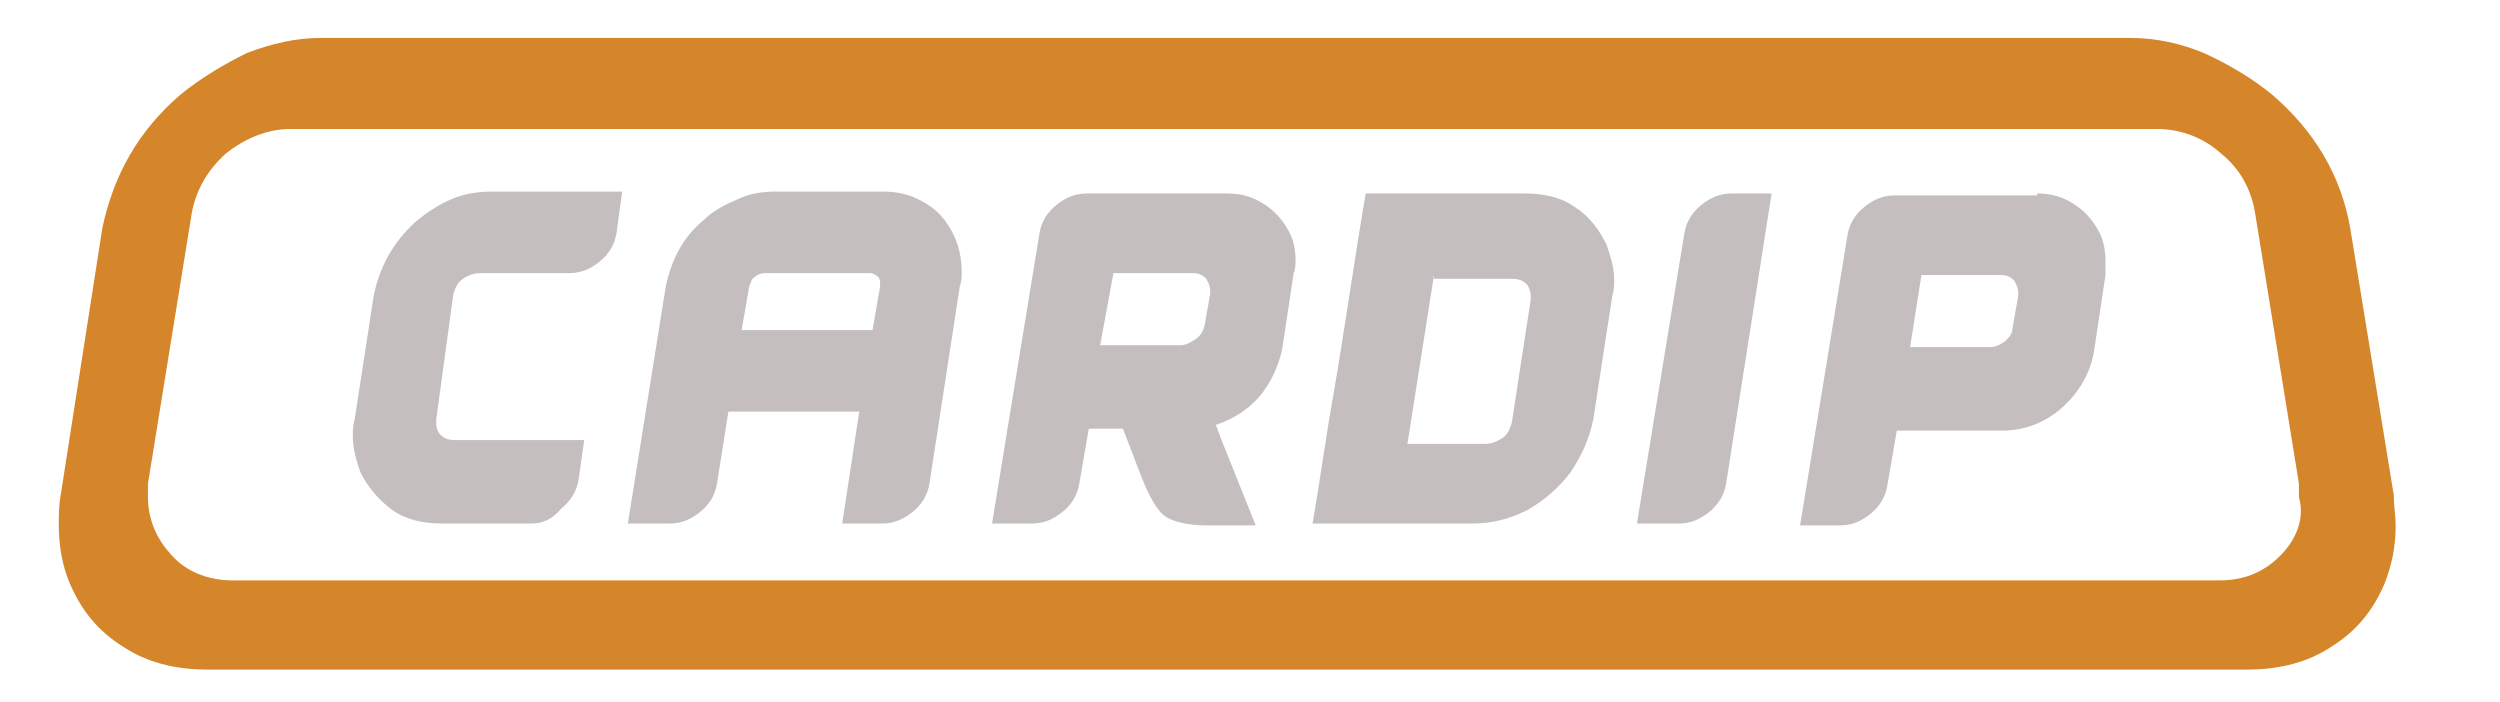 <?xml version="1.0" encoding="utf-8"?>
<!-- Generator: Adobe Illustrator 22.0.0, SVG Export Plug-In . SVG Version: 6.00 Build 0)  -->
<svg version="1.2" baseProfile="tiny" id="Camada_1"
	 xmlns="http://www.w3.org/2000/svg" xmlns:xlink="http://www.w3.org/1999/xlink" x="0px" y="0px" viewBox="0 0 131.8 37"
	 xml:space="preserve">
<g>
	<path fill="#D5862A" d="M126.2,26.1L123.9,12c-0.5-2.8-1.9-5.1-4.1-7c-1.1-0.9-2.3-1.6-3.6-2.2c-1.2-0.5-2.5-0.8-3.9-0.8h-1.5
		h-10.6H16.9c-1.3,0-2.6,0.3-3.9,0.8C11.8,3.4,10.6,4.1,9.5,5C7.3,6.9,6,9.2,5.4,12L3.2,26.1c-0.1,0.5-0.1,1.1-0.1,1.6
		c0,1.1,0.2,2.2,0.6,3.1c0.6,1.4,1.5,2.5,2.8,3.3c1.2,0.8,2.7,1.2,4.4,1.2h6.9H21h97.5c1.7,0,3.2-0.4,4.4-1.2
		c1.3-0.8,2.2-1.9,2.8-3.3c0.4-1,0.6-2,0.6-3.1C126.3,27.2,126.2,26.7,126.2,26.1z M120.4,29.1c-0.9,1-2,1.5-3.4,1.5H24.5H14.3h-2
		c-1.4,0-2.6-0.5-3.4-1.5c-0.7-0.8-1.1-1.8-1.1-2.9c0-0.2,0-0.5,0-0.7l2.3-14.2c0.2-1.2,0.8-2.3,1.8-3.2c1-0.8,2.2-1.3,3.4-1.3h88.3
		h3.7h6.4c1.2,0,2.4,0.4,3.4,1.3c1,0.8,1.6,1.9,1.8,3.2l2.3,14.2c0,0.2,0,0.5,0,0.7C121.5,27.3,121.1,28.3,120.4,29.1z"/>
</g>
<g>
	<path fill="#C4BEBF" d="M28,27.6h-4.7c-1,0-1.9-0.2-2.6-0.7c-0.7-0.5-1.3-1.2-1.7-2c-0.2-0.6-0.4-1.2-0.4-1.9c0-0.3,0-0.6,0.1-0.9
		l1-6.5c0.3-1.5,1-2.8,2.2-3.9c0.6-0.5,1.2-0.9,1.9-1.2c0.7-0.3,1.4-0.4,2.2-0.4h6.8l-0.3,2.2c-0.1,0.6-0.4,1.1-0.9,1.5
		c-0.5,0.4-1,0.6-1.6,0.6h-4.7c-0.3,0-0.6,0.1-0.9,0.3c-0.3,0.2-0.4,0.5-0.5,0.8L23,22.1c0,0.1,0,0.1,0,0.2c0,0.3,0.1,0.5,0.2,0.6
		c0.2,0.2,0.4,0.3,0.8,0.3h6.8l-0.3,2.1c-0.1,0.6-0.4,1.1-0.9,1.5C29.1,27.4,28.6,27.6,28,27.6z"/>
	<path fill="#C4BEBF" d="M33.1,27.6l2-12.5c0.3-1.4,0.9-2.6,2-3.5c0.5-0.5,1.1-0.8,1.8-1.1c0.6-0.3,1.3-0.4,2-0.4h5.6
		c0.7,0,1.3,0.1,1.9,0.4c0.6,0.3,1,0.6,1.4,1.1c0.6,0.8,0.9,1.7,0.9,2.7c0,0.3,0,0.5-0.1,0.8L49,25.5c-0.1,0.6-0.4,1.1-0.9,1.5
		c-0.5,0.4-1,0.6-1.6,0.6h-2.1l0.9-5.9h-6.9l-0.6,3.8c-0.1,0.6-0.4,1.1-0.9,1.5c-0.5,0.4-1,0.6-1.6,0.6H33.1z M46,17.4l0.4-2.3
		c0,0,0-0.1,0-0.1c0-0.1,0-0.3-0.1-0.4c-0.1-0.1-0.3-0.2-0.4-0.2h-5.6c-0.2,0-0.4,0.1-0.5,0.2c-0.2,0.1-0.2,0.3-0.3,0.5l-0.4,2.3H46
		z"/>
	<path fill="#C4BEBF" d="M64.7,10.2c0.8,0,1.4,0.2,2,0.6c0.6,0.4,1,0.9,1.3,1.5c0.2,0.4,0.3,0.9,0.3,1.4c0,0.2,0,0.5-0.1,0.7l-0.6,4
		c-0.2,0.9-0.6,1.8-1.2,2.5c-0.6,0.7-1.4,1.2-2.3,1.5l0.3,0.8l1.8,4.5h-2.5c-1.1,0-1.9-0.2-2.3-0.5s-0.8-1-1.2-2l-1-2.6h-1.8
		l-0.5,2.9c-0.1,0.6-0.4,1.1-0.9,1.5c-0.5,0.4-1,0.6-1.6,0.6h-2.1l2.5-15.3c0.1-0.6,0.4-1.1,0.9-1.5c0.5-0.4,1-0.6,1.6-0.6H64.7z
		 M63.5,17.2l0.3-1.7c0-0.1,0-0.1,0-0.2c0-0.2-0.1-0.4-0.2-0.6c-0.2-0.2-0.4-0.3-0.7-0.3h-4.2L58,18.2h4.2c0.3,0,0.5-0.1,0.8-0.3
		S63.4,17.5,63.5,17.2z"/>
	<path fill="#C4BEBF" d="M77.6,27.6h-8.4c0.4-2.3,0.7-4.6,1.1-6.8c0.6-3.5,1.1-7.1,1.7-10.6h8.4c1,0,1.9,0.2,2.6,0.7
		c0.8,0.5,1.3,1.2,1.7,2c0.2,0.6,0.4,1.2,0.4,1.8c0,0.3,0,0.6-0.1,0.9l-1,6.5c-0.2,1-0.6,1.9-1.2,2.8c-0.6,0.8-1.4,1.5-2.3,2
		C79.5,27.4,78.6,27.6,77.6,27.6z M75.6,14.5l-1.4,8.9h4.1c0.3,0,0.6-0.1,0.9-0.3c0.3-0.2,0.4-0.5,0.5-0.8l1-6.5c0-0.1,0-0.1,0-0.2
		c0-0.2-0.1-0.5-0.2-0.6c-0.2-0.2-0.4-0.3-0.8-0.3H75.6z"/>
	<path fill="#C4BEBF" d="M86.3,27.6l2.5-15.3c0.1-0.6,0.4-1.1,0.9-1.5c0.5-0.4,1-0.6,1.6-0.6h2.1L91,25.5c-0.1,0.6-0.4,1.1-0.9,1.5
		c-0.5,0.4-1,0.6-1.6,0.6H86.3z"/>
	<path fill="#C4BEBF" d="M107.4,10.2c0.8,0,1.4,0.2,2,0.6c0.6,0.4,1,0.9,1.3,1.5c0.2,0.4,0.3,0.9,0.3,1.5c0,0.2,0,0.4,0,0.7l-0.6,4
		c-0.2,1.2-0.8,2.2-1.7,3c-0.9,0.8-2,1.2-3.1,1.2H100l-0.5,2.9c-0.1,0.6-0.4,1.1-0.9,1.5c-0.5,0.4-1,0.6-1.6,0.6h-2.1l2.5-15.3
		c0.1-0.6,0.4-1.1,0.9-1.5c0.5-0.4,1-0.6,1.6-0.6H107.4z M101.3,14.5l-0.6,3.8h4.2c0.3,0,0.5-0.1,0.8-0.3c0.2-0.2,0.4-0.4,0.4-0.7
		l0.3-1.7c0-0.1,0-0.1,0-0.2c0-0.2-0.1-0.4-0.2-0.6c-0.2-0.2-0.4-0.3-0.7-0.3H101.3z"/>
</g>
</svg>
